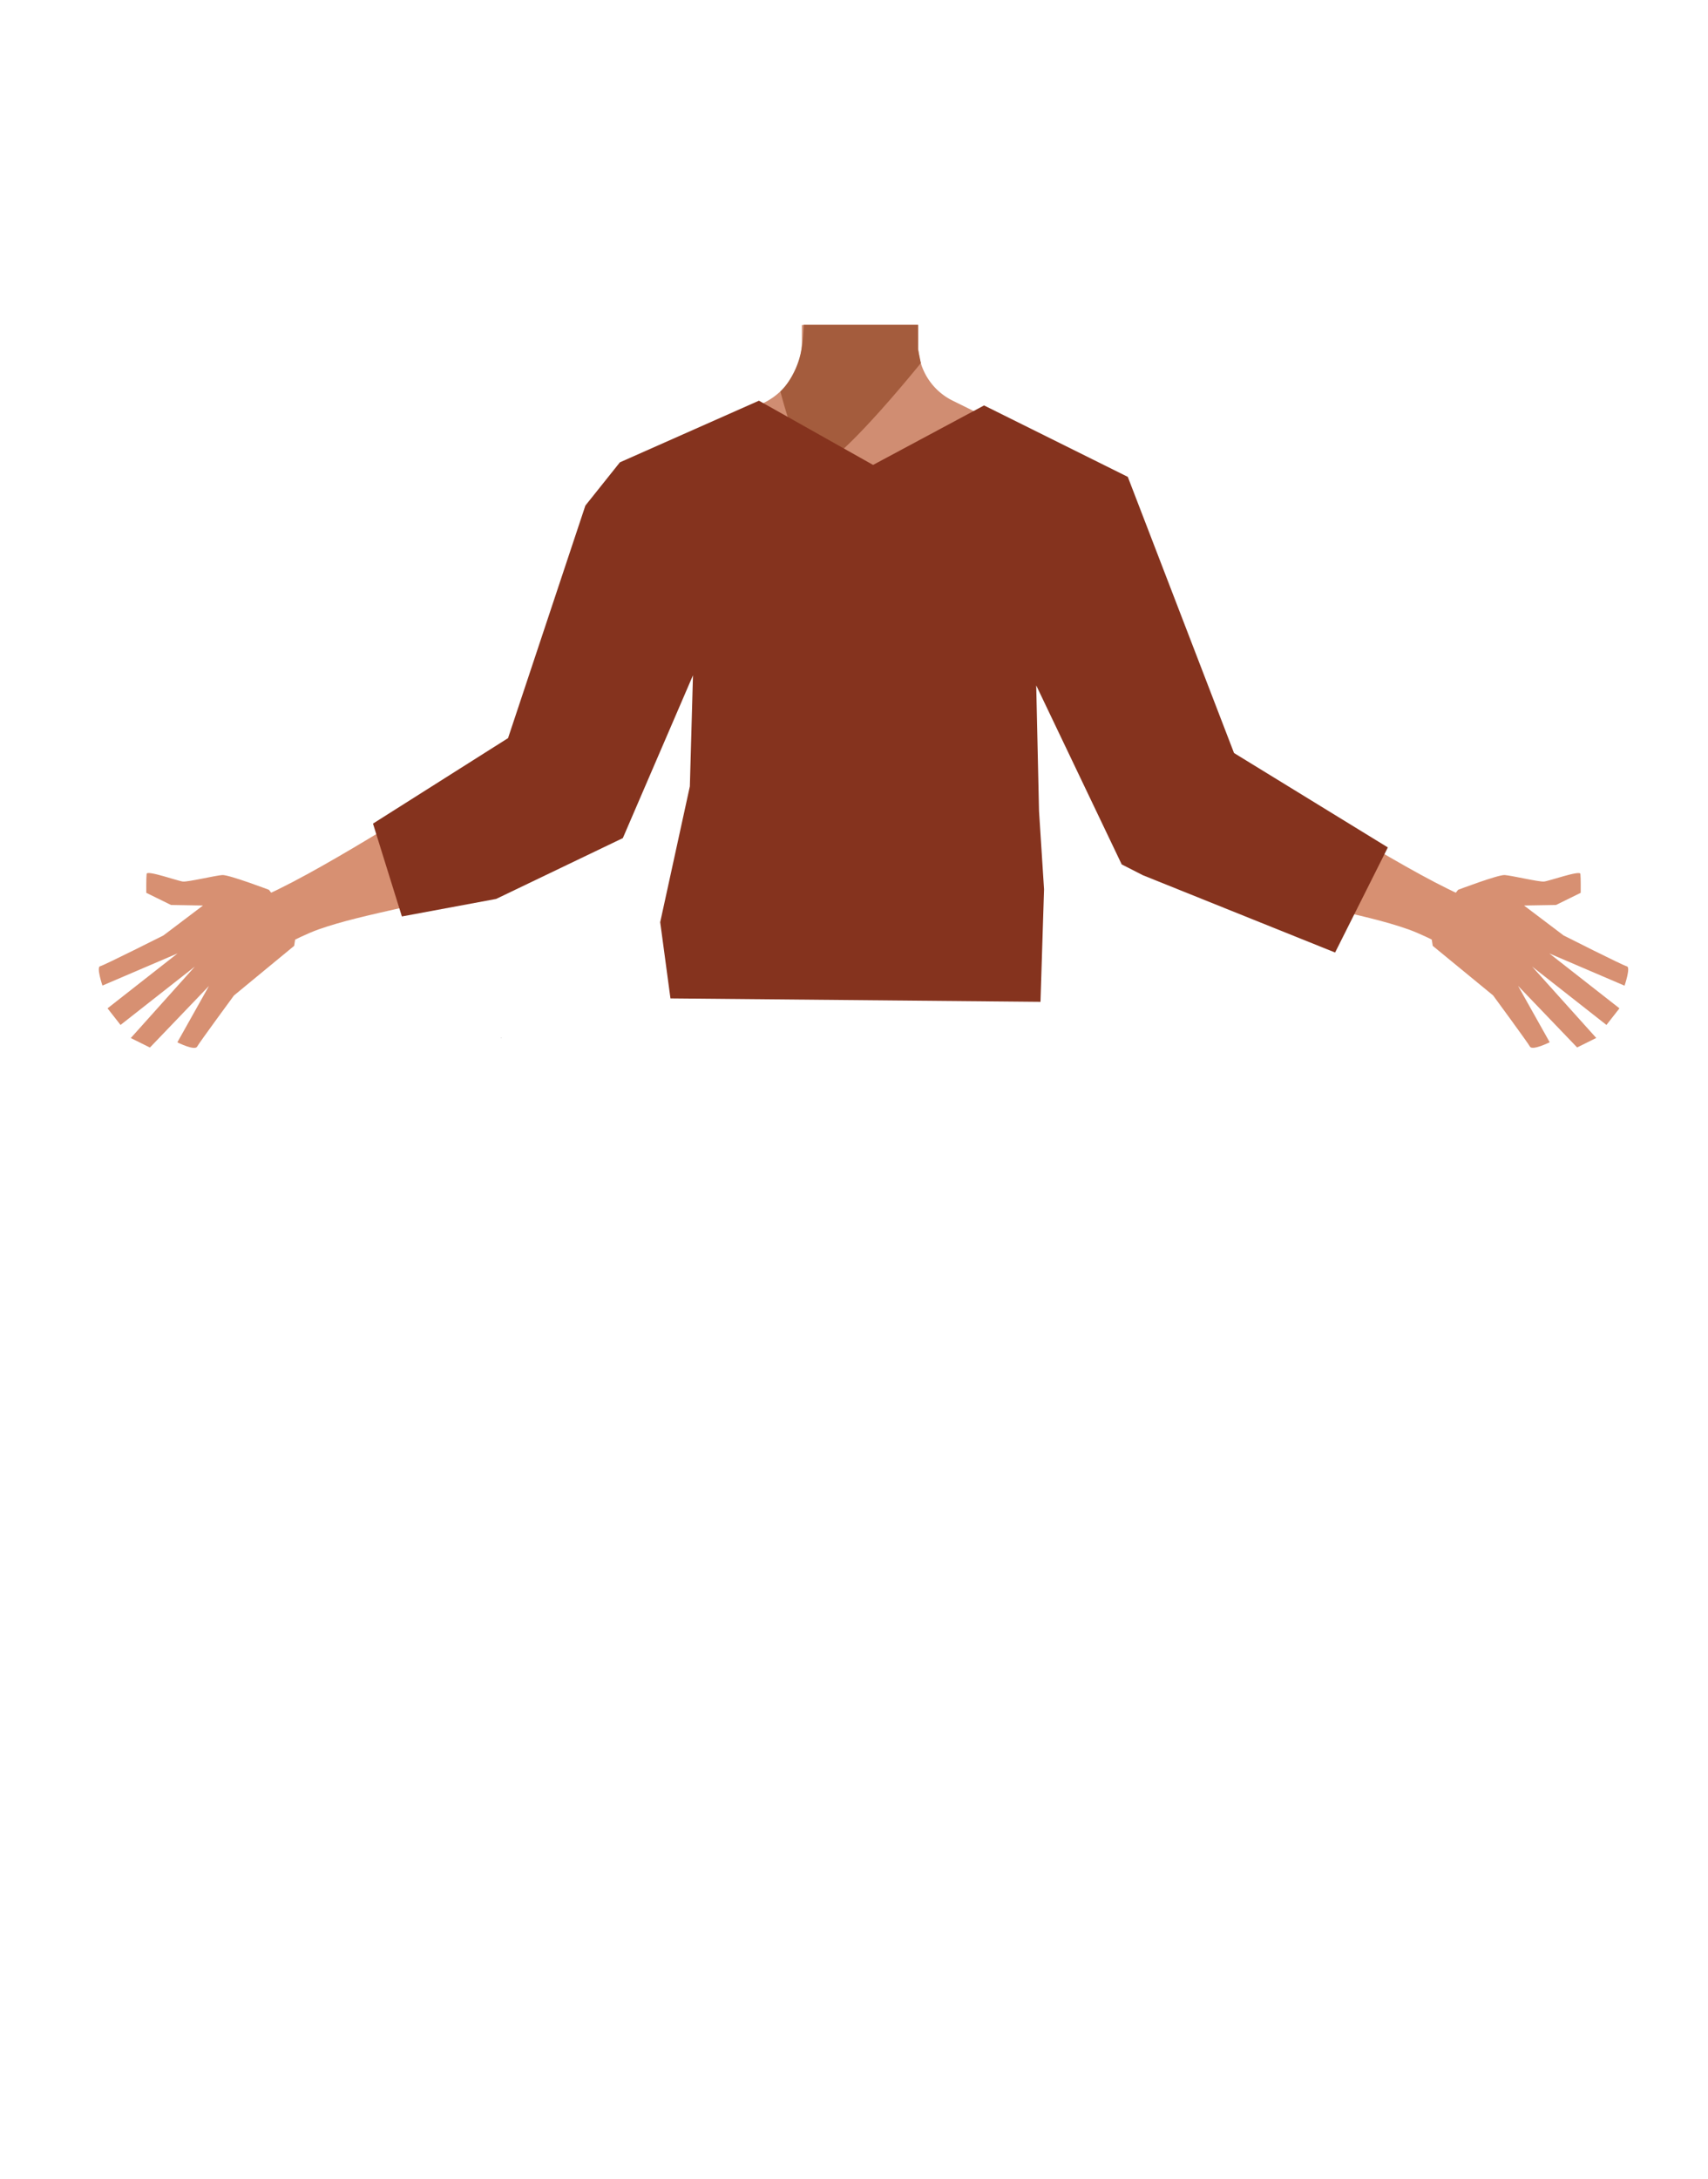 <svg xmlns="http://www.w3.org/2000/svg" viewBox="0 0 788 1005"><defs><style>.cls-1{fill:#d79072;}.cls-2{fill:#d08d72;}.cls-3{fill:#a45c3d;}.cls-4{fill:none;stroke:#000;stroke-miterlimit:10;stroke-width:3px;}.cls-5{fill:#473415;}.cls-6{fill:#85331e;}</style></defs><g id="Calque_1" data-name="Calque 1"><path class="cls-1" d="M124.07,410.34s-18.46-7-21.51-6.81-15.77,3.23-18.15,3S67.85,401.17,67.64,403s-.15,8.73-.15,8.73l11.4,5.6,14.75.26-18.25,13.8S48,445.18,46.19,445.59s1.07,8.91,1.07,8.91l34.67-14.84L49.61,465l6,7.66,34.31-26.94L60.34,478.7l8.83,4.38,27.24-28.4-14.59,26s8,4,9.11,2,17-23.6,17-23.6l27.79-22.9,1.41-9.18Z"/><polygon points="231.14 478.67 231.24 478.63 231.14 478.58 231.14 478.67"/><polygon points="231.24 478.63 231.34 478.67 231.34 478.58 231.24 478.63"/><polygon points="231.14 478.67 231.24 478.63 231.14 478.58 231.14 478.67"/><polygon points="231.24 478.63 231.34 478.67 231.34 478.58 231.24 478.63"/><path class="cls-2" d="M516.73,243c-.6,38.39-26.2,33.17-36.86,42.29-12.58,10.77-8.27,50-17.18,64-2.45,3.84-11.36,10.1-15.8,9.08-12.51-2.87-24-30.73-34.77-37.73-6.33-4.12-23.57-3.62-30.19,0-11.25,6.16-22.27,34.86-34.77,37.73-4.44,1-13.35-5.24-15.8-9.08-8.91-14-4.6-53.24-17.19-64-10.65-9.12-36.25-3.9-36.86-42.29-.41-26.59,35-37.34,35-37.34l40.15-19.91a31.4,31.4,0,0,0,7.1-4.82,29.11,29.11,0,0,0,2.29-2.29l.63-.71,0-.06a31.55,31.55,0,0,0,7.22-16.43,30.71,30.71,0,0,0,.25-4.19l0-2.84,0-4.51h53.63l.06,5,0,1.5,0,3.21c0,.33,0,.67,0,1v0c0,.65.09,1.3.16,1.95a29.38,29.38,0,0,0,.93,4.57,28.5,28.5,0,0,0,14.7,17.59L480,204.77a27.41,27.41,0,0,0,3.16,1.33C489.87,208.48,517.1,219.61,516.73,243Z"/><path class="cls-2" d="M424.37,198.13l-27.5,32.5-14.8-17.69-12.39-14.81.72-41.56,0-2.21.08-4.51h53v.23l.08,4.66v0l0,1.56.07,4.21v0l0,1.28.12,6.79Z"/><path class="cls-3" d="M424.87,167.38l-1,1.25c-5.16,6.33-28.83,35-41.79,44.31-3.2,2.29-5.74,3.39-7.2,2.69-6.76-3.26-14.84-35.1-14.84-35.1l.08-.07a21,21,0,0,0,1.73-1.87q.48-.57,1.05-1.32l.06-.08A39.39,39.39,0,0,0,369.61,162c0-.21.09-.42.13-.64.26-1.37.48-3,.66-4.82.07-.71.13-1.45.19-2.21.11-1.42.2-2.94.28-4.51h52.67v.23l0,4.28,0,6.72.15.76.14.67.93,4.57Z"/><path class="cls-1" d="M281.17,350.89c-9.71-15-32.38-8.32-40.5-5.45s-23.15,12.15-30.55,16.69c-18.94,11.63-75.51,47.87-96.36,54.09-14.58,4.36,7.52,25,7.52,25s15.52-9,25.69-12.62c21.36-7.58,52.08-11.54,87.86-22.82,9.41-3,27.21-12.24,34.87-18.27C291.12,370.63,284,355.25,281.17,350.89Z"/><path class="cls-4" d="M338.33,239.46c2.77,27.54-14.91,54.37-14.91,54.37s-28.3,55.46-37.45,74.1c-4.31,8.78-13,27.24-35.18,17.1h0c-18.31-8.36-13.33-27.42-10-36.21,6.71-17.9,24.05-52.75,27.52-71.33,2.58-13.84,1.17-36.18,18.12-53.32,0,0,12.34-15.54,31.43-9.39l.76.24a28.69,28.69,0,0,1,19.75,24.44Z"/><path class="cls-1" d="M672.7,410.34s18.46-7,21.5-6.81,15.78,3.23,18.16,3,16.55-5.31,16.77-3.53.14,8.73.14,8.73l-11.39,5.6-14.75.26,18.25,13.8s27.37,13.84,29.2,14.25-1.08,8.91-1.08,8.91l-34.66-14.84L747.15,465l-6,7.66-34.31-26.94,29.6,32.94-8.82,4.38-27.25-28.4,14.59,26s-8,4-9.11,2-17-23.6-17-23.6L661,436.18l-1.4-9.18Z"/><path class="cls-1" d="M515.59,350.89c9.71-15,32.39-8.32,40.5-5.45s23.15,12.15,30.55,16.69c19,11.63,75.52,47.87,96.36,54.09,14.58,4.36-7.51,25-7.51,25s-15.52-9-25.69-12.62C628.43,421,597.71,417,561.94,405.75c-9.41-3-27.22-12.24-34.87-18.27C505.65,370.63,512.77,355.25,515.59,350.89Z"/><path class="cls-4" d="M458.44,239.46c-2.77,27.54,14.91,54.37,14.91,54.37s28.3,55.46,37.44,74.1c4.31,8.78,13,27.24,35.19,17.1h0c18.31-8.36,13.33-27.42,10-36.21-6.7-17.9-24-52.75-27.51-71.33-2.58-13.84-1.17-36.18-18.13-53.32,0,0-12.34-15.54-31.43-9.39l-.75.24a28.67,28.67,0,0,0-19.75,24.44Z"/></g><g id="Calque_7" data-name="Calque 7"><polygon class="cls-5" points="316.71 451.3 318.21 428.8 473.21 428.8 475.21 448.3 316.71 451.3"/><polygon class="cls-6" points="172.08 379.81 185.41 422.63 228.89 414.55 287.35 386.5 319.71 311.42 318.27 362.63 304.59 425.27 309.32 460.42 480.04 462 481.68 410.11 479.36 373.98 478.07 316.08 517.51 398.63 527.29 403.62 615.96 439.26 640.29 390.79 569.33 347.26 520.32 219.91 454 186.97 402.8 214.4 350.14 184.78 285.99 213.21 270.07 233.15 234.39 340.39 172.08 379.81"/></g></svg>